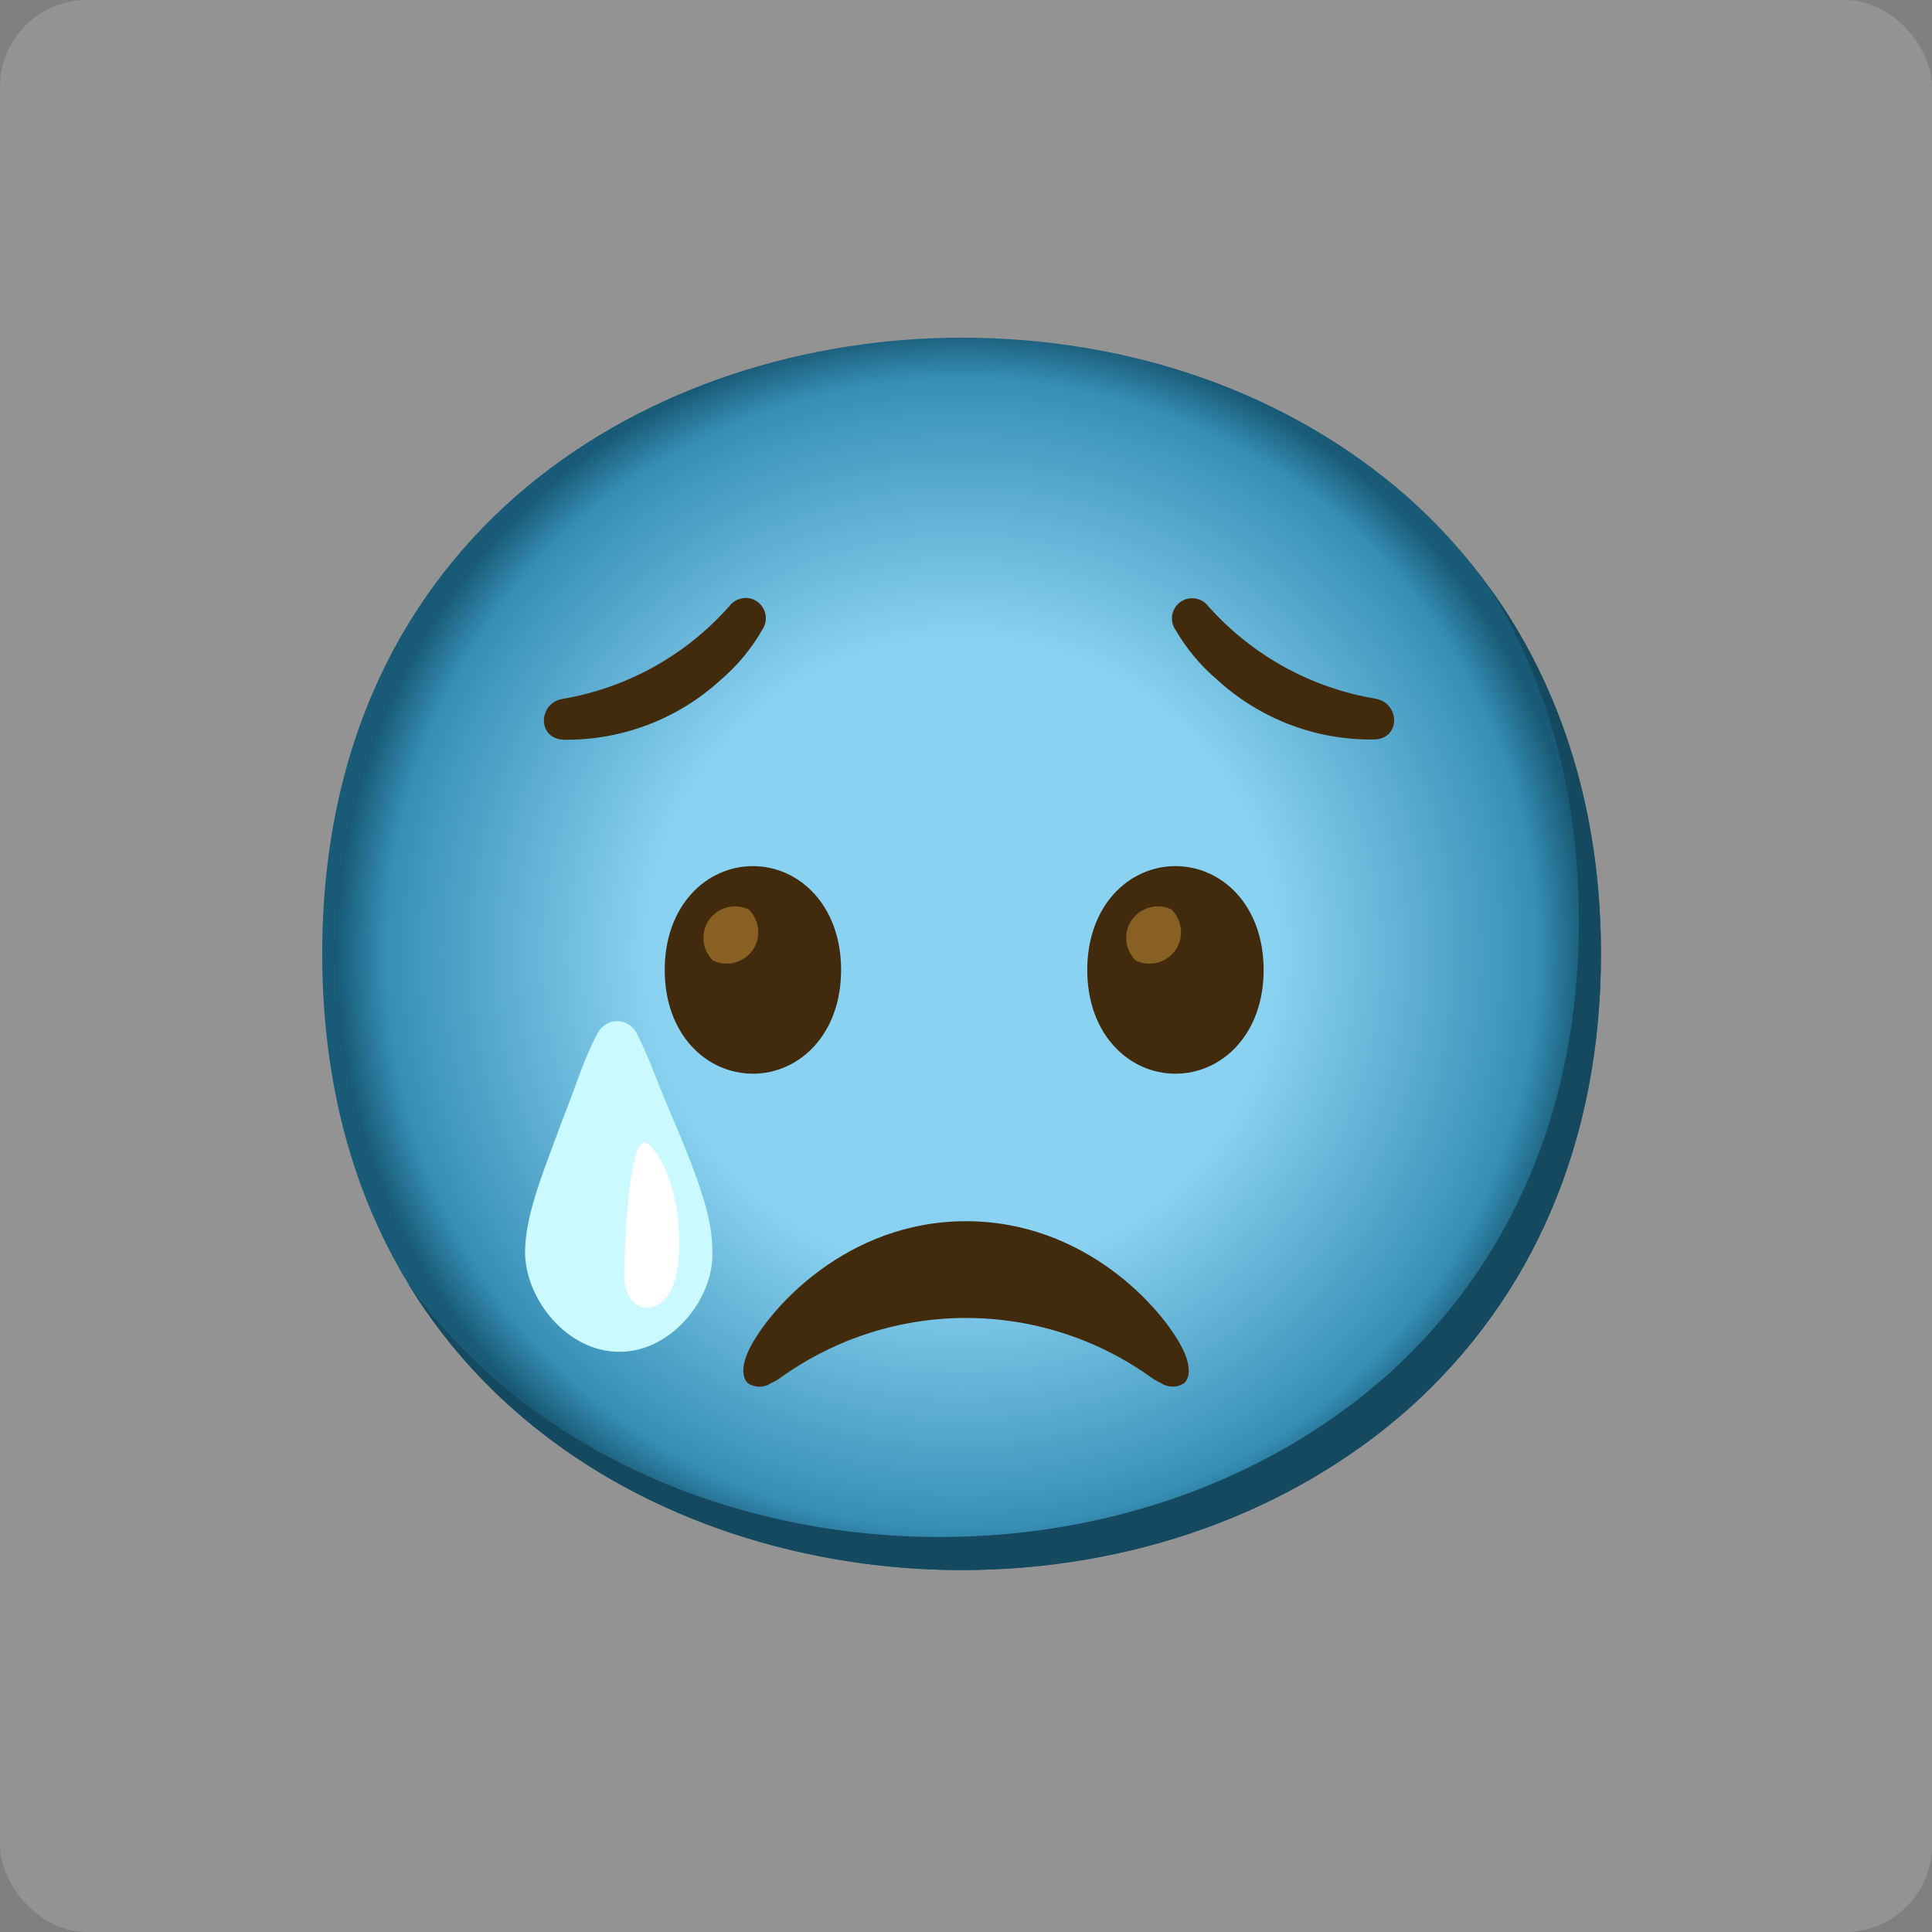 <?xml version="1.0" encoding="UTF-8"?>
<svg width="89" height="89" viewBox="0 0 89 89" fill="none" xmlns="http://www.w3.org/2000/svg">
<rect x="0" y="0" width="89" height="89" fill="#808080" stroke="none"/>
<rect width="89" height="89" rx="4" fill="white" fill-opacity="0.15"/>
<path d="M44.297 72.328C30.129 72.328 14.844 63.441 14.844 43.941C14.844 24.441 30.129 15.555 44.297 15.555C52.168 15.555 59.43 18.145 64.812 22.867C70.652 28.047 73.75 35.359 73.75 43.941C73.75 52.523 70.652 59.785 64.812 64.965C59.43 69.688 52.117 72.328 44.297 72.328Z" fill="url(#paint0_radial_1607_30841)"/>
<path d="M68.616 27.067C71.322 31.434 72.734 36.634 72.734 42.418C72.734 51 69.636 58.262 63.797 63.441C58.414 68.164 51.101 70.805 43.281 70.805C34.11 70.805 24.492 67.072 18.814 59.156C24.279 68.123 34.557 72.328 44.297 72.328C52.117 72.328 59.429 69.688 64.812 64.965C70.652 59.785 73.75 52.523 73.75 43.941C73.75 37.472 71.987 31.723 68.616 27.067Z" fill="#154960"/>
<path d="M44.5 56.256C49.994 56.256 53.554 60.278 54.478 62.131C54.834 62.847 54.854 63.441 54.55 63.721C54.23 63.929 53.813 63.929 53.493 63.721C53.336 63.645 53.178 63.558 53.036 63.457C47.933 59.8 41.072 59.8 35.969 63.457C35.827 63.558 35.674 63.645 35.512 63.721C35.192 63.934 34.775 63.934 34.455 63.721C34.151 63.441 34.171 62.847 34.526 62.131C35.446 60.283 39.005 56.256 44.5 56.256Z" fill="#422B0D"/>
<path d="M25.909 32.196C24.792 32.394 24.736 34.019 25.954 34.075C28.646 34.115 31.246 33.12 33.226 31.297C33.978 30.647 34.618 29.88 35.11 29.017C35.405 28.595 35.303 28.016 34.887 27.717C34.471 27.417 33.886 27.524 33.587 27.94L33.536 27.991C31.54 30.22 28.854 31.698 25.909 32.196Z" fill="#422B0D"/>
<path d="M55.733 28.006L55.682 27.956C55.388 27.534 54.804 27.432 54.382 27.727C53.961 28.021 53.859 28.605 54.159 29.027C54.656 29.885 55.296 30.652 56.053 31.297C58.033 33.12 60.633 34.11 63.325 34.065C64.543 34.009 64.487 32.384 63.365 32.186C60.42 31.693 57.734 30.22 55.733 28.006Z" fill="#422B0D"/>
<path d="M28.535 62.273C26.083 62.273 24.188 59.799 24.188 57.68C24.188 56.191 24.828 54.463 25.735 52.07C25.848 51.717 25.999 51.362 26.15 50.97C26.582 49.849 26.961 48.634 27.541 47.582C27.816 47.069 28.44 46.889 28.929 47.175C29.092 47.271 29.228 47.41 29.321 47.582C29.86 48.616 30.231 49.734 30.79 51.039C32.376 54.729 32.819 56.221 32.819 57.71C32.874 59.811 30.95 62.273 28.535 62.273Z" fill="#CAF9FF"/>
<path d="M30.823 59.597C30.192 60.657 28.758 60.445 28.758 58.709C28.758 57.6 28.969 51.903 29.861 52.701C31.309 53.998 31.722 58.119 30.823 59.597Z" fill="white"/>
<path d="M34.684 39.899C32.556 39.899 30.621 41.697 30.621 44.683C30.621 47.669 32.556 49.461 34.684 49.461C36.811 49.461 38.746 47.664 38.746 44.683C38.746 41.702 36.811 39.899 34.684 39.899Z" fill="#422B0D"/>
<path d="M34.486 41.895C33.765 41.55 32.896 41.854 32.546 42.575C32.277 43.139 32.399 43.815 32.85 44.251C33.572 44.596 34.44 44.292 34.79 43.571C35.059 43.007 34.938 42.332 34.486 41.895Z" fill="#896024"/>
<path d="M54.148 39.899C52.021 39.899 50.086 41.697 50.086 44.683C50.086 47.669 52.021 49.461 54.148 49.461C56.276 49.461 58.211 47.664 58.211 44.683C58.211 41.702 56.286 39.899 54.148 39.899Z" fill="#422B0D"/>
<path d="M53.96 41.895C53.239 41.55 52.371 41.854 52.02 42.575C51.751 43.139 51.873 43.815 52.325 44.251C53.046 44.596 53.915 44.292 54.265 43.571C54.534 43.007 54.412 42.332 53.96 41.895Z" fill="#896024"/>
<defs>
<radialGradient id="paint0_radial_1607_30841" cx="0" cy="0" r="1" gradientUnits="userSpaceOnUse" gradientTransform="translate(44.297 43.941) scale(28.925 28.925)">
<stop offset="0.5" stop-color="#8AD2F1"/>
<stop offset="0.92" stop-color="#378FB6"/>
<stop offset="1" stop-color="#195A76"/>
</radialGradient>
</defs>
</svg>

